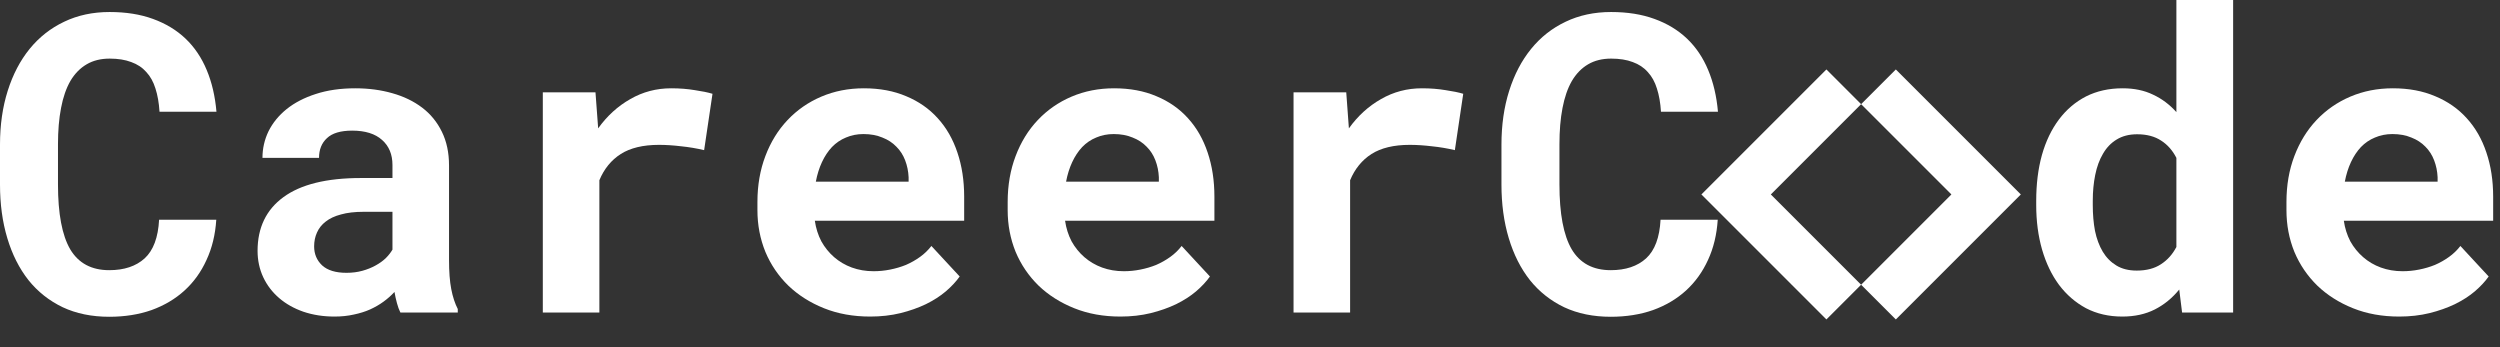 <svg width="72" height="10" viewBox="0 0 72 10" fill="none" xmlns="http://www.w3.org/2000/svg">
<rect x="0" y="0" width="72" height="10" fill="#333333" stroke="none"/>
<path d="M6.229 6.328C6.201 6.758 6.107 7.145 5.947 7.488C5.791 7.832 5.58 8.125 5.314 8.367C5.049 8.609 4.732 8.797 4.365 8.93C3.998 9.059 3.592 9.123 3.146 9.123C2.643 9.123 2.195 9.031 1.805 8.848C1.414 8.66 1.086 8.4 0.82 8.068C0.555 7.732 0.352 7.33 0.211 6.861C0.07 6.393 0 5.877 0 5.314V4.166C0 3.6 0.074 3.082 0.223 2.613C0.371 2.145 0.582 1.742 0.855 1.406C1.129 1.07 1.459 0.811 1.846 0.627C2.236 0.439 2.674 0.346 3.158 0.346C3.627 0.346 4.043 0.412 4.406 0.545C4.773 0.678 5.086 0.867 5.344 1.113C5.602 1.359 5.805 1.66 5.953 2.016C6.102 2.371 6.195 2.771 6.234 3.217H4.594C4.578 2.963 4.539 2.74 4.477 2.549C4.418 2.357 4.33 2.199 4.213 2.074C4.1 1.945 3.955 1.85 3.779 1.787C3.607 1.721 3.4 1.688 3.158 1.688C2.904 1.688 2.684 1.742 2.496 1.852C2.309 1.961 2.152 2.121 2.027 2.332C1.906 2.543 1.816 2.803 1.758 3.111C1.699 3.416 1.67 3.764 1.67 4.154V5.314C1.67 6.154 1.787 6.775 2.021 7.178C2.26 7.58 2.635 7.781 3.146 7.781C3.576 7.781 3.916 7.668 4.166 7.441C4.416 7.211 4.555 6.84 4.582 6.328H6.229Z" fill="white"/>
<path d="M11.531 9C11.492 8.922 11.459 8.832 11.432 8.73C11.404 8.629 11.381 8.521 11.361 8.408C11.271 8.506 11.168 8.598 11.051 8.684C10.934 8.77 10.803 8.846 10.658 8.912C10.518 8.975 10.361 9.023 10.19 9.059C10.018 9.098 9.832 9.117 9.633 9.117C9.309 9.117 9.01 9.07 8.736 8.977C8.467 8.883 8.234 8.752 8.039 8.584C7.844 8.416 7.691 8.217 7.582 7.986C7.473 7.752 7.418 7.498 7.418 7.225C7.418 6.557 7.666 6.041 8.162 5.678C8.662 5.311 9.406 5.127 10.395 5.127H11.303V4.752C11.303 4.447 11.203 4.207 11.004 4.031C10.805 3.852 10.518 3.762 10.143 3.762C9.811 3.762 9.568 3.834 9.416 3.979C9.264 4.119 9.188 4.309 9.188 4.547H7.559C7.559 4.277 7.617 4.021 7.734 3.779C7.855 3.537 8.029 3.324 8.256 3.141C8.486 2.957 8.766 2.812 9.094 2.707C9.426 2.598 9.805 2.543 10.23 2.543C10.613 2.543 10.969 2.59 11.297 2.684C11.629 2.777 11.916 2.916 12.158 3.1C12.4 3.283 12.59 3.516 12.727 3.797C12.863 4.074 12.932 4.396 12.932 4.764V7.482C12.932 7.822 12.953 8.104 12.996 8.326C13.039 8.549 13.102 8.74 13.184 8.9V9H11.531ZM9.979 7.857C10.143 7.857 10.295 7.838 10.435 7.799C10.576 7.76 10.703 7.709 10.816 7.646C10.93 7.584 11.027 7.514 11.109 7.436C11.191 7.354 11.256 7.271 11.303 7.189V6.1H10.471C10.217 6.1 10 6.125 9.82 6.176C9.641 6.223 9.494 6.291 9.381 6.381C9.268 6.467 9.184 6.572 9.129 6.697C9.074 6.818 9.047 6.951 9.047 7.096C9.047 7.314 9.123 7.496 9.275 7.641C9.432 7.785 9.666 7.857 9.979 7.857Z" fill="white"/>
<path d="M19.33 2.543C19.576 2.543 19.803 2.561 20.01 2.596C20.221 2.627 20.391 2.662 20.52 2.701L20.279 4.324C20.064 4.273 19.844 4.236 19.617 4.213C19.395 4.186 19.182 4.172 18.979 4.172C18.521 4.172 18.154 4.26 17.877 4.436C17.604 4.611 17.398 4.863 17.262 5.191V9H15.633V2.66H17.15L17.227 3.697C17.484 3.338 17.793 3.057 18.152 2.854C18.512 2.646 18.904 2.543 19.33 2.543Z" fill="white"/>
<path d="M25.061 9.117C24.572 9.117 24.129 9.037 23.73 8.877C23.332 8.717 22.99 8.5 22.705 8.227C22.42 7.949 22.199 7.625 22.043 7.254C21.891 6.879 21.814 6.479 21.814 6.053V5.818C21.814 5.334 21.891 4.893 22.043 4.494C22.195 4.092 22.408 3.746 22.682 3.457C22.955 3.168 23.279 2.943 23.654 2.783C24.029 2.623 24.438 2.543 24.879 2.543C25.336 2.543 25.742 2.619 26.098 2.771C26.457 2.92 26.76 3.131 27.006 3.404C27.256 3.678 27.445 4.008 27.574 4.395C27.703 4.777 27.768 5.201 27.768 5.666V6.357H23.467C23.498 6.572 23.561 6.77 23.654 6.949C23.752 7.125 23.875 7.277 24.023 7.406C24.172 7.535 24.342 7.635 24.533 7.705C24.725 7.775 24.934 7.811 25.16 7.811C25.32 7.811 25.479 7.795 25.635 7.764C25.795 7.732 25.947 7.688 26.092 7.629C26.236 7.566 26.371 7.49 26.496 7.4C26.621 7.311 26.73 7.205 26.824 7.084L27.639 7.963C27.537 8.107 27.404 8.25 27.24 8.391C27.08 8.527 26.889 8.65 26.666 8.76C26.447 8.865 26.203 8.951 25.934 9.018C25.664 9.084 25.373 9.117 25.061 9.117ZM24.867 3.861C24.684 3.861 24.516 3.895 24.363 3.961C24.211 4.023 24.076 4.115 23.959 4.236C23.846 4.357 23.75 4.502 23.672 4.67C23.594 4.838 23.535 5.025 23.496 5.232H26.168V5.104C26.16 4.932 26.127 4.77 26.068 4.617C26.01 4.465 25.926 4.334 25.816 4.225C25.707 4.111 25.572 4.023 25.412 3.961C25.256 3.895 25.074 3.861 24.867 3.861Z" fill="white"/>
<path d="M32.268 9.117C31.779 9.117 31.336 9.037 30.938 8.877C30.539 8.717 30.197 8.5 29.912 8.227C29.627 7.949 29.406 7.625 29.25 7.254C29.098 6.879 29.021 6.479 29.021 6.053V5.818C29.021 5.334 29.098 4.893 29.25 4.494C29.402 4.092 29.615 3.746 29.889 3.457C30.162 3.168 30.486 2.943 30.861 2.783C31.236 2.623 31.645 2.543 32.086 2.543C32.543 2.543 32.949 2.619 33.305 2.771C33.664 2.92 33.967 3.131 34.213 3.404C34.463 3.678 34.652 4.008 34.781 4.395C34.91 4.777 34.975 5.201 34.975 5.666V6.357H30.674C30.705 6.572 30.768 6.77 30.861 6.949C30.959 7.125 31.082 7.277 31.23 7.406C31.379 7.535 31.549 7.635 31.74 7.705C31.932 7.775 32.141 7.811 32.367 7.811C32.527 7.811 32.685 7.795 32.842 7.764C33.002 7.732 33.154 7.688 33.299 7.629C33.443 7.566 33.578 7.49 33.703 7.4C33.828 7.311 33.938 7.205 34.031 7.084L34.846 7.963C34.744 8.107 34.611 8.25 34.447 8.391C34.287 8.527 34.096 8.65 33.873 8.76C33.654 8.865 33.41 8.951 33.141 9.018C32.871 9.084 32.58 9.117 32.268 9.117ZM32.074 3.861C31.891 3.861 31.723 3.895 31.57 3.961C31.418 4.023 31.283 4.115 31.166 4.236C31.053 4.357 30.957 4.502 30.879 4.67C30.801 4.838 30.742 5.025 30.703 5.232H33.375V5.104C33.367 4.932 33.334 4.77 33.275 4.617C33.217 4.465 33.133 4.334 33.023 4.225C32.914 4.111 32.779 4.023 32.619 3.961C32.463 3.895 32.281 3.861 32.074 3.861Z" fill="white"/>
<path d="M40.951 2.543C41.197 2.543 41.424 2.561 41.631 2.596C41.842 2.627 42.012 2.662 42.141 2.701L41.9 4.324C41.685 4.273 41.465 4.236 41.238 4.213C41.016 4.186 40.803 4.172 40.6 4.172C40.143 4.172 39.775 4.26 39.498 4.436C39.225 4.611 39.02 4.863 38.883 5.191V9H37.254V2.66H38.772L38.848 3.697C39.105 3.338 39.414 3.057 39.773 2.854C40.133 2.646 40.525 2.543 40.951 2.543Z" fill="white"/>
<path d="M49.471 6.328C49.443 6.758 49.35 7.145 49.19 7.488C49.033 7.832 48.822 8.125 48.557 8.367C48.291 8.609 47.975 8.797 47.607 8.93C47.24 9.059 46.834 9.123 46.389 9.123C45.885 9.123 45.438 9.031 45.047 8.848C44.656 8.66 44.328 8.4 44.062 8.068C43.797 7.732 43.594 7.33 43.453 6.861C43.312 6.393 43.242 5.877 43.242 5.314V4.166C43.242 3.6 43.316 3.082 43.465 2.613C43.613 2.145 43.824 1.742 44.098 1.406C44.371 1.07 44.701 0.811 45.088 0.627C45.478 0.439 45.916 0.346 46.4 0.346C46.869 0.346 47.285 0.412 47.648 0.545C48.016 0.678 48.328 0.867 48.586 1.113C48.844 1.359 49.047 1.66 49.195 2.016C49.344 2.371 49.438 2.771 49.477 3.217H47.836C47.82 2.963 47.781 2.74 47.719 2.549C47.66 2.357 47.572 2.199 47.455 2.074C47.342 1.945 47.197 1.85 47.022 1.787C46.85 1.721 46.643 1.688 46.4 1.688C46.147 1.688 45.926 1.742 45.738 1.852C45.551 1.961 45.395 2.121 45.27 2.332C45.148 2.543 45.059 2.803 45 3.111C44.941 3.416 44.912 3.764 44.912 4.154V5.314C44.912 6.154 45.029 6.775 45.264 7.178C45.502 7.58 45.877 7.781 46.389 7.781C46.818 7.781 47.158 7.668 47.408 7.441C47.658 7.211 47.797 6.84 47.824 6.328H49.471Z" fill="white"/>
<path d="M58.643 5.783C58.643 5.303 58.697 4.863 58.807 4.465C58.92 4.066 59.084 3.725 59.299 3.439C59.514 3.154 59.773 2.934 60.078 2.777C60.387 2.621 60.738 2.543 61.133 2.543C61.465 2.543 61.756 2.604 62.006 2.725C62.26 2.842 62.484 3.01 62.68 3.229V0H64.314V9H62.844L62.762 8.338C62.562 8.584 62.328 8.775 62.059 8.912C61.789 9.049 61.477 9.117 61.121 9.117C60.734 9.117 60.387 9.037 60.078 8.877C59.773 8.713 59.514 8.488 59.299 8.203C59.088 7.918 58.926 7.58 58.812 7.189C58.699 6.795 58.643 6.367 58.643 5.906V5.783ZM60.272 5.906C60.272 6.172 60.293 6.42 60.336 6.65C60.383 6.877 60.457 7.076 60.559 7.248C60.66 7.416 60.791 7.549 60.951 7.646C61.111 7.744 61.307 7.793 61.537 7.793C61.818 7.793 62.051 7.732 62.234 7.611C62.422 7.49 62.57 7.324 62.68 7.113V4.547C62.57 4.332 62.424 4.166 62.24 4.049C62.057 3.928 61.826 3.867 61.549 3.867C61.318 3.867 61.121 3.918 60.957 4.02C60.797 4.117 60.666 4.254 60.565 4.43C60.463 4.602 60.389 4.805 60.342 5.039C60.295 5.27 60.272 5.518 60.272 5.783V5.906Z" fill="white"/>
<path d="M69.096 9.117C68.607 9.117 68.164 9.037 67.766 8.877C67.367 8.717 67.025 8.5 66.74 8.227C66.455 7.949 66.234 7.625 66.078 7.254C65.926 6.879 65.85 6.479 65.85 6.053V5.818C65.85 5.334 65.926 4.893 66.078 4.494C66.231 4.092 66.443 3.746 66.717 3.457C66.99 3.168 67.314 2.943 67.689 2.783C68.064 2.623 68.473 2.543 68.914 2.543C69.371 2.543 69.777 2.619 70.133 2.771C70.492 2.92 70.795 3.131 71.041 3.404C71.291 3.678 71.481 4.008 71.609 4.395C71.738 4.777 71.803 5.201 71.803 5.666V6.357H67.502C67.533 6.572 67.596 6.77 67.689 6.949C67.787 7.125 67.91 7.277 68.059 7.406C68.207 7.535 68.377 7.635 68.568 7.705C68.76 7.775 68.969 7.811 69.195 7.811C69.356 7.811 69.514 7.795 69.67 7.764C69.83 7.732 69.982 7.688 70.127 7.629C70.272 7.566 70.406 7.49 70.531 7.4C70.656 7.311 70.766 7.205 70.859 7.084L71.674 7.963C71.572 8.107 71.439 8.25 71.275 8.391C71.115 8.527 70.924 8.65 70.701 8.76C70.482 8.865 70.238 8.951 69.969 9.018C69.699 9.084 69.408 9.117 69.096 9.117ZM68.902 3.861C68.719 3.861 68.551 3.895 68.398 3.961C68.246 4.023 68.111 4.115 67.994 4.236C67.881 4.357 67.785 4.502 67.707 4.67C67.629 4.838 67.57 5.025 67.531 5.232H70.203V5.104C70.195 4.932 70.162 4.77 70.103 4.617C70.045 4.465 69.961 4.334 69.852 4.225C69.742 4.111 69.607 4.023 69.447 3.961C69.291 3.895 69.109 3.861 68.902 3.861Z" fill="white"/>
<path fill-rule="evenodd" clip-rule="evenodd" d="M52.6 2L49 5.6L52.6 9.2L53.6 8.2L54.6 9.2L58.2 5.6L54.6 2L53.6 3L52.6 2ZM53.6 3L51 5.6L53.6 8.2L56.2 5.6L53.6 3Z" fill="white"/>
</svg>
